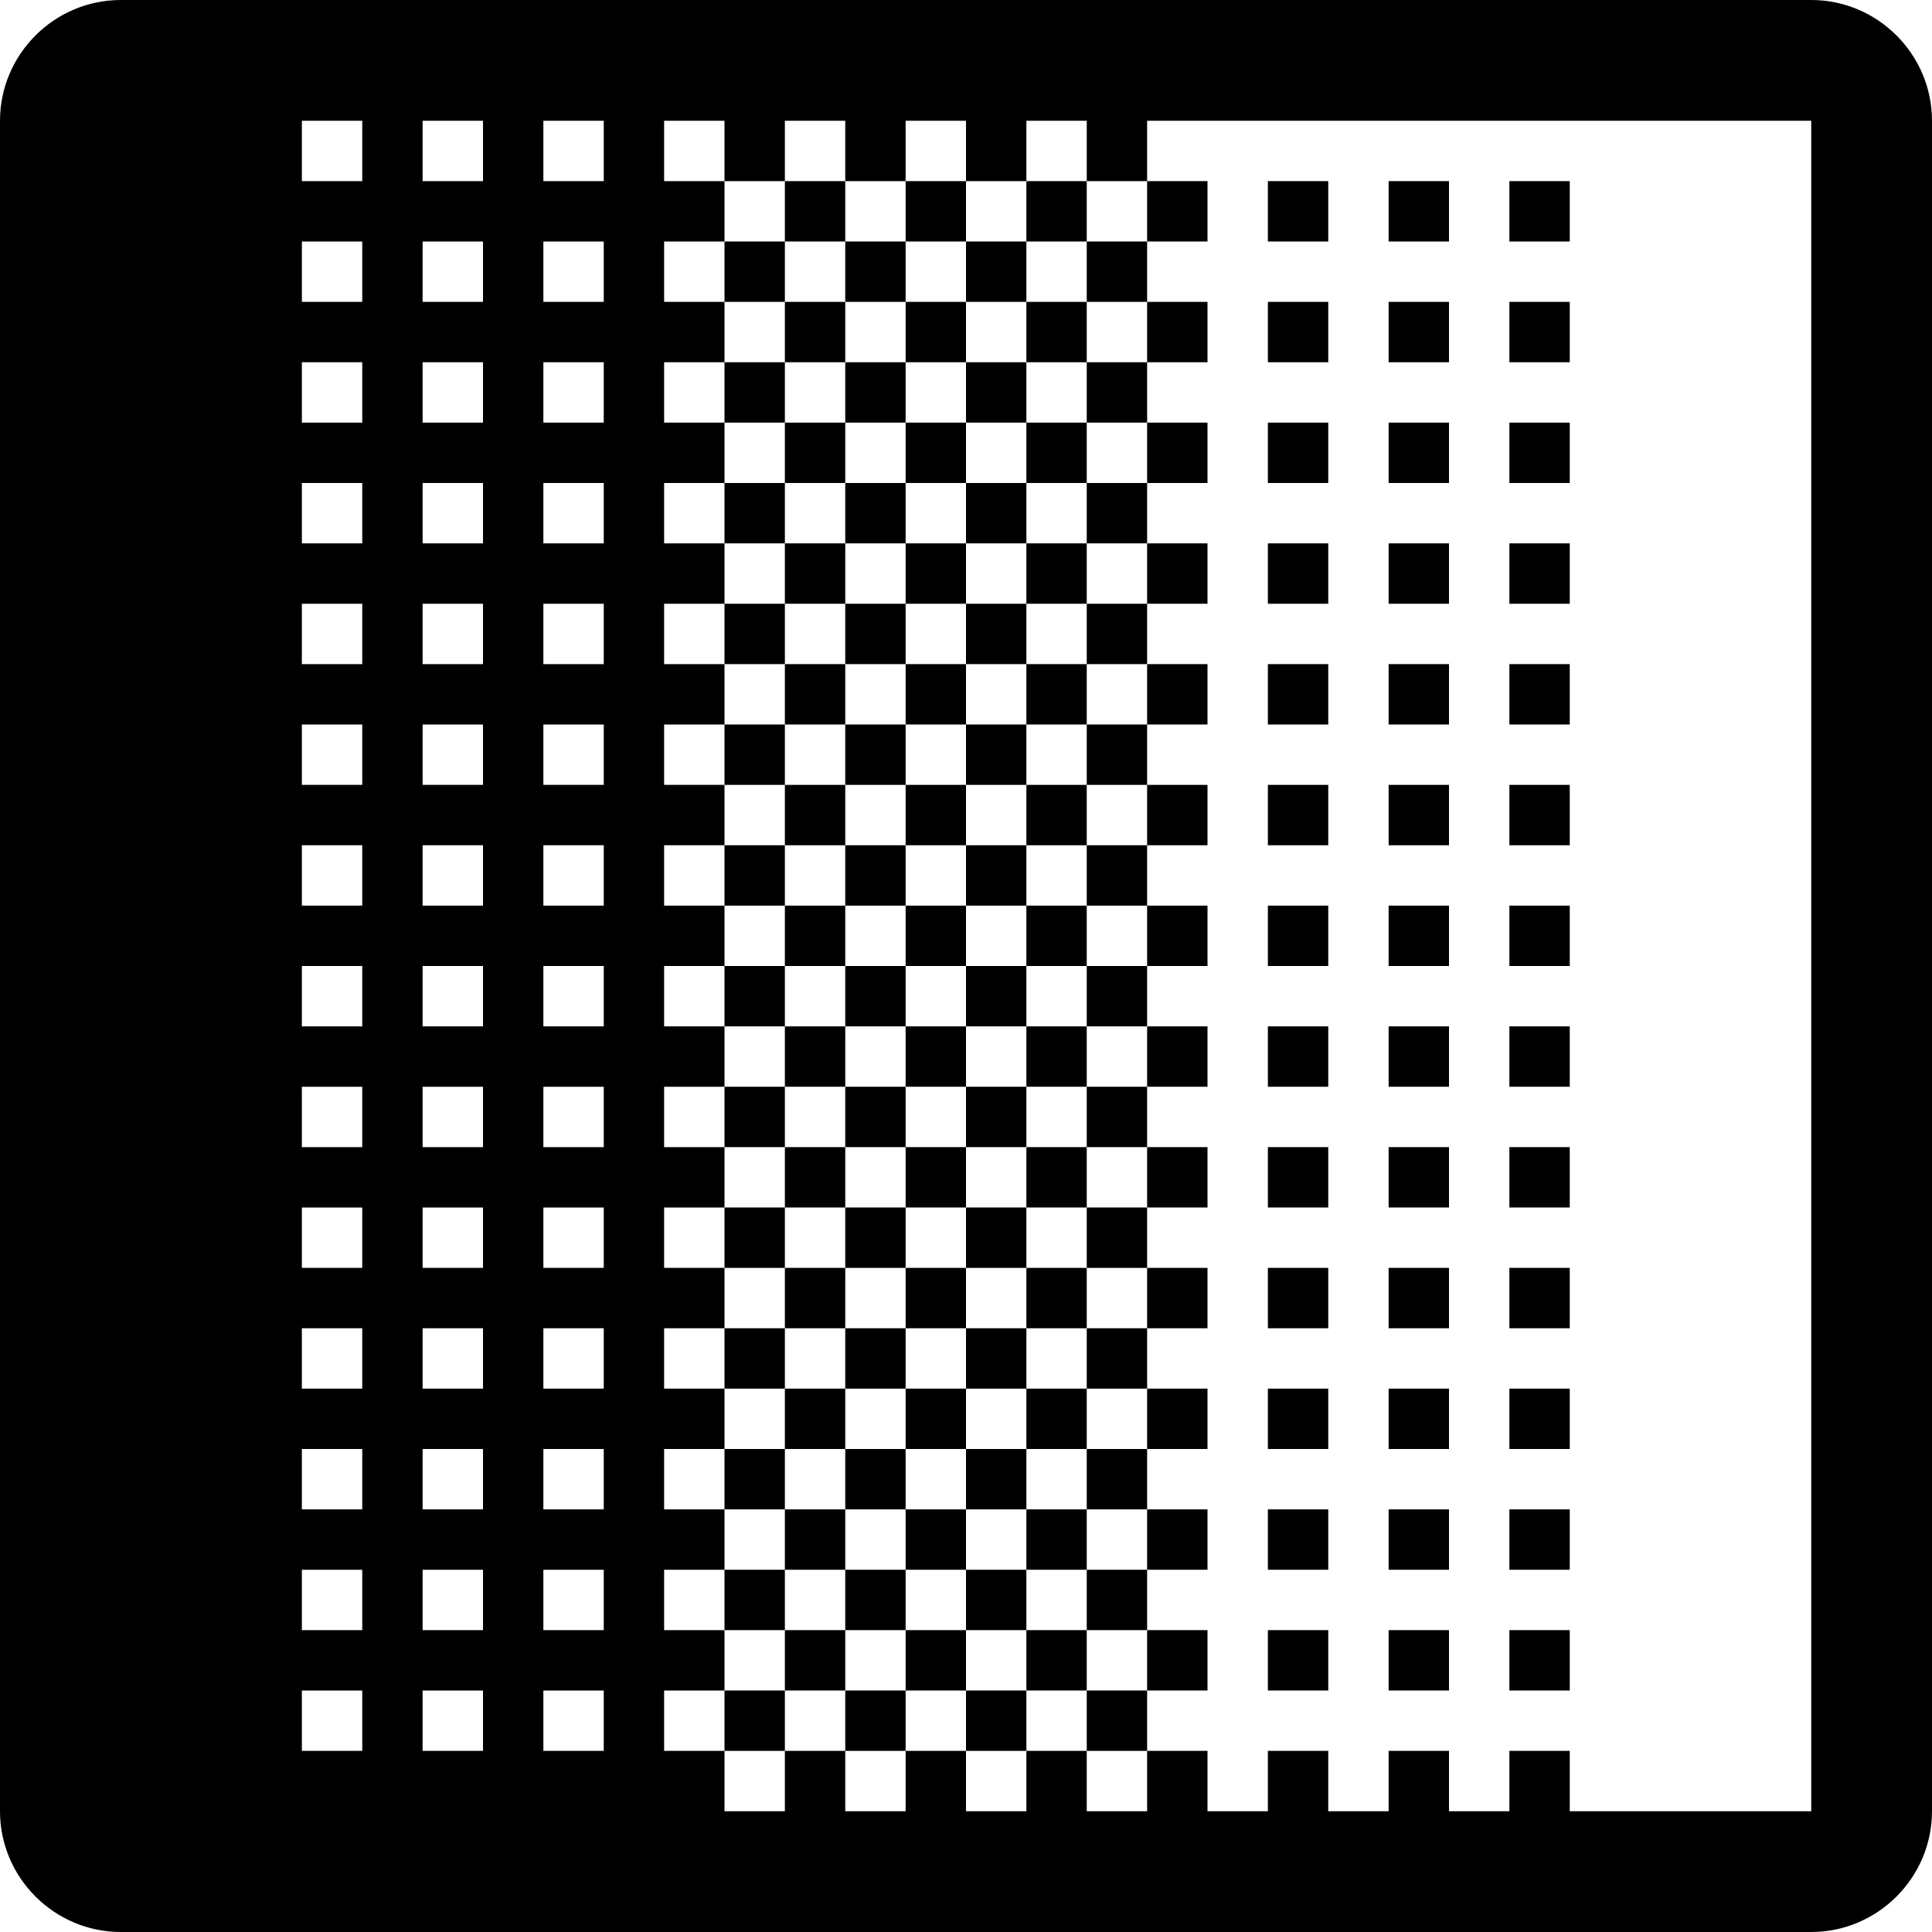 <?xml version="1.0" encoding="utf-8"?>
<!-- Generated by IcoMoon.io -->
<!DOCTYPE svg PUBLIC "-//W3C//DTD SVG 1.1//EN" "http://www.w3.org/Graphics/SVG/1.1/DTD/svg11.dtd">
<svg version="1.1" xmlns="http://www.w3.org/2000/svg" xmlns:xlink="http://www.w3.org/1999/xlink" width="16" height="16" viewBox="0 0 16 16">
<path fill="#000000" d="M15 0h-14c-0.55 0-1 0.45-1 1v14c0 0.55 0.45 1 1 1h14c0.55 0 1-0.45 1-1v-14c0-0.55-0.45-1-1-1zM5 1v0.5h-0.5v-0.5h0.5zM4.5 12.5v-0.5h0.5v0.5h-0.5zM5 13v0.5h-0.5v-0.5h0.5zM4.5 11.5v-0.5h0.5v0.5h-0.5zM4.5 10.5v-0.5h0.5v0.5h-0.5zM4.5 9.5v-0.5h0.5v0.5h-0.5zM4.5 8.5v-0.5h0.5v0.5h-0.5zM4.5 7.5v-0.5h0.5v0.5h-0.5zM4.5 6.5v-0.5h0.5v0.5h-0.5zM4.5 5.5v-0.5h0.5v0.5h-0.5zM4.5 4.5v-0.5h0.5v0.5h-0.5zM4.5 3.5v-0.5h0.5v0.5h-0.5zM4.5 2.5v-0.5h0.5v0.5h-0.5zM4.5 14h0.5v0.5h-0.5v-0.5zM4 1v0.5h-0.5v-0.5h0.5zM3.5 12.5v-0.5h0.5v0.5h-0.5zM4 13v0.5h-0.5v-0.5h0.5zM3.5 11.5v-0.5h0.5v0.5h-0.5zM3.5 10.5v-0.5h0.5v0.5h-0.5zM3.5 9.5v-0.5h0.5v0.5h-0.5zM3.5 8.5v-0.5h0.5v0.5h-0.5zM3.5 7.5v-0.5h0.5v0.5h-0.5zM3.5 6.5v-0.5h0.5v0.5h-0.5zM3.5 5.5v-0.5h0.5v0.5h-0.5zM3.5 4.5v-0.5h0.5v0.5h-0.5zM3.5 3.5v-0.5h0.5v0.5h-0.5zM3.5 2.5v-0.5h0.5v0.5h-0.5zM3.5 14h0.5v0.5h-0.5v-0.5zM3 1v0.5h-0.5v-0.5h0.5zM2.5 12.5v-0.5h0.5v0.5h-0.5zM3 13v0.5h-0.5v-0.5h0.5zM2.5 11.5v-0.5h0.5v0.5h-0.5zM2.5 10.5v-0.5h0.5v0.5h-0.5zM2.5 9.5v-0.5h0.5v0.5h-0.5zM2.5 8.5v-0.5h0.5v0.5h-0.5zM2.5 7.5v-0.5h0.5v0.5h-0.5zM2.5 6.5v-0.5h0.5v0.5h-0.5zM2.5 5.5v-0.5h0.5v0.5h-0.5zM2.5 4.5v-0.5h0.5v0.5h-0.5zM2.5 3.5v-0.5h0.5v0.5h-0.5zM2.5 2.5v-0.5h0.5v0.5h-0.5zM2.5 14h0.5v0.5h-0.5v-0.5zM15 15h-2v-0.5h-0.5v0.5h-0.5v-0.5h-0.5v0.5h-0.5v-0.5h-0.5v0.5h-0.5v-0.5h-0.5v0.5h-0.5v-0.5h-0.5v0.5h-0.5v-0.5h-0.5v0.5h-0.5v-0.5h-0.5v0.5h-0.5v-0.5h-0.5v-0.5h0.5v-0.5h-0.5v-0.5h0.5v-0.5h-0.5v-0.5h0.5v-0.5h-0.5v-0.5h0.5v-0.5h-0.5v-0.5h0.5v-0.5h-0.5v-0.5h0.5v-0.5h-0.5v-0.5h0.5v-0.5h-0.5v-0.5h0.5v-0.5h-0.5v-0.5h0.5v-0.5h-0.5v-0.5h0.5v-0.5h-0.5v-0.5h0.5v-0.5h-0.5v-0.5h0.5v-0.5h-0.5v-0.5h0.5v-0.5h-0.5v-0.5h0.5v0.5h0.5v-0.5h0.5v0.5h0.5v-0.5h0.5v0.5h0.5v-0.5h0.5v0.5h0.5v-0.5h5.5v14z"></path>
<path fill="#000000" d="M7.5 1.5h0.5v0.5h-0.5v-0.5z"></path>
<path fill="#000000" d="M8.5 1.5h0.5v0.5h-0.5v-0.5z"></path>
<path fill="#000000" d="M9.5 1.5h0.5v0.5h-0.5v-0.5z"></path>
<path fill="#000000" d="M10.5 1.5h0.5v0.5h-0.5v-0.5z"></path>
<path fill="#000000" d="M8 2h0.5v0.5h-0.5v-0.5z"></path>
<path fill="#000000" d="M7.5 2.5h0.5v0.5h-0.5v-0.5z"></path>
<path fill="#000000" d="M9 2h0.5v0.5h-0.5v-0.5z"></path>
<path fill="#000000" d="M8.5 2.5h0.5v0.5h-0.5v-0.5z"></path>
<path fill="#000000" d="M6.5 1.5h0.5v0.5h-0.5v-0.5z"></path>
<path fill="#000000" d="M6 2h0.5v0.5h-0.5v-0.5z"></path>
<path fill="#000000" d="M7 2h0.5v0.5h-0.5v-0.5z"></path>
<path fill="#000000" d="M6.5 2.5h0.5v0.5h-0.5v-0.5z"></path>
<path fill="#000000" d="M9.5 2.5h0.5v0.5h-0.5v-0.5z"></path>
<path fill="#000000" d="M10.5 2.5h0.5v0.5h-0.5v-0.5z"></path>
<path fill="#000000" d="M11.5 1.5h0.5v0.5h-0.5v-0.5z"></path>
<path fill="#000000" d="M12.5 1.5h0.5v0.5h-0.5v-0.5z"></path>
<path fill="#000000" d="M11.5 2.5h0.5v0.5h-0.5v-0.5z"></path>
<path fill="#000000" d="M12.5 2.5h0.5v0.5h-0.5v-0.5z"></path>
<path fill="#000000" d="M8 3h0.5v0.5h-0.5v-0.5z"></path>
<path fill="#000000" d="M7.5 3.5h0.5v0.5h-0.5v-0.5z"></path>
<path fill="#000000" d="M9 3h0.5v0.5h-0.5v-0.5z"></path>
<path fill="#000000" d="M8.5 3.5h0.5v0.5h-0.5v-0.5z"></path>
<path fill="#000000" d="M9.5 3.5h0.5v0.5h-0.5v-0.5z"></path>
<path fill="#000000" d="M10.5 3.5h0.5v0.5h-0.5v-0.5z"></path>
<path fill="#000000" d="M8 4h0.5v0.5h-0.5v-0.5z"></path>
<path fill="#000000" d="M7.5 4.5h0.5v0.5h-0.5v-0.5z"></path>
<path fill="#000000" d="M9 4h0.5v0.5h-0.5v-0.5z"></path>
<path fill="#000000" d="M8.5 4.5h0.5v0.5h-0.5v-0.5z"></path>
<path fill="#000000" d="M6 3h0.5v0.5h-0.5v-0.5z"></path>
<path fill="#000000" d="M7 3h0.5v0.5h-0.5v-0.5z"></path>
<path fill="#000000" d="M6.5 3.5h0.5v0.5h-0.5v-0.5z"></path>
<path fill="#000000" d="M6 4h0.5v0.5h-0.5v-0.5z"></path>
<path fill="#000000" d="M7 4h0.5v0.5h-0.5v-0.5z"></path>
<path fill="#000000" d="M6.5 4.5h0.5v0.5h-0.5v-0.5z"></path>
<path fill="#000000" d="M9.5 4.5h0.5v0.5h-0.5v-0.5z"></path>
<path fill="#000000" d="M10.5 4.5h0.5v0.5h-0.5v-0.5z"></path>
<path fill="#000000" d="M11.5 3.5h0.5v0.5h-0.5v-0.5z"></path>
<path fill="#000000" d="M12.5 3.5h0.5v0.5h-0.5v-0.5z"></path>
<path fill="#000000" d="M11.5 4.5h0.5v0.5h-0.5v-0.5z"></path>
<path fill="#000000" d="M12.5 4.5h0.5v0.5h-0.5v-0.5z"></path>
<path fill="#000000" d="M8 5h0.5v0.5h-0.5v-0.5z"></path>
<path fill="#000000" d="M7.5 5.5h0.5v0.5h-0.5v-0.5z"></path>
<path fill="#000000" d="M9 5h0.5v0.5h-0.5v-0.5z"></path>
<path fill="#000000" d="M8.5 5.5h0.5v0.5h-0.5v-0.5z"></path>
<path fill="#000000" d="M9.5 5.5h0.5v0.5h-0.5v-0.5z"></path>
<path fill="#000000" d="M10.5 5.5h0.5v0.5h-0.5v-0.5z"></path>
<path fill="#000000" d="M8 6h0.5v0.5h-0.5v-0.5z"></path>
<path fill="#000000" d="M7.5 6.5h0.5v0.5h-0.5v-0.5z"></path>
<path fill="#000000" d="M9 6h0.5v0.5h-0.5v-0.5z"></path>
<path fill="#000000" d="M8.5 6.5h0.5v0.5h-0.5v-0.5z"></path>
<path fill="#000000" d="M6 5h0.5v0.5h-0.5v-0.5z"></path>
<path fill="#000000" d="M7 5h0.5v0.5h-0.5v-0.5z"></path>
<path fill="#000000" d="M6.5 5.5h0.5v0.5h-0.5v-0.5z"></path>
<path fill="#000000" d="M6 6h0.5v0.5h-0.5v-0.5z"></path>
<path fill="#000000" d="M7 6h0.5v0.5h-0.5v-0.5z"></path>
<path fill="#000000" d="M6.5 6.5h0.5v0.5h-0.5v-0.5z"></path>
<path fill="#000000" d="M9.5 6.5h0.5v0.5h-0.5v-0.5z"></path>
<path fill="#000000" d="M10.5 6.5h0.5v0.5h-0.5v-0.5z"></path>
<path fill="#000000" d="M11.5 5.5h0.5v0.5h-0.5v-0.5z"></path>
<path fill="#000000" d="M12.5 5.5h0.5v0.5h-0.5v-0.5z"></path>
<path fill="#000000" d="M11.5 6.5h0.5v0.5h-0.5v-0.5z"></path>
<path fill="#000000" d="M12.5 6.5h0.5v0.5h-0.5v-0.5z"></path>
<path fill="#000000" d="M8 7h0.5v0.5h-0.5v-0.5z"></path>
<path fill="#000000" d="M7.5 7.5h0.5v0.5h-0.5v-0.5z"></path>
<path fill="#000000" d="M9 7h0.5v0.5h-0.5v-0.5z"></path>
<path fill="#000000" d="M8.5 7.5h0.5v0.5h-0.5v-0.5z"></path>
<path fill="#000000" d="M9.5 7.5h0.5v0.5h-0.5v-0.5z"></path>
<path fill="#000000" d="M10.5 7.5h0.5v0.5h-0.5v-0.5z"></path>
<path fill="#000000" d="M8 8h0.5v0.5h-0.5v-0.5z"></path>
<path fill="#000000" d="M7.5 8.5h0.5v0.5h-0.5v-0.5z"></path>
<path fill="#000000" d="M9 8h0.5v0.5h-0.5v-0.5z"></path>
<path fill="#000000" d="M8.5 8.5h0.5v0.5h-0.5v-0.5z"></path>
<path fill="#000000" d="M6 7h0.5v0.5h-0.5v-0.5z"></path>
<path fill="#000000" d="M7 7h0.5v0.5h-0.5v-0.5z"></path>
<path fill="#000000" d="M6.5 7.5h0.5v0.5h-0.5v-0.5z"></path>
<path fill="#000000" d="M6 8h0.5v0.5h-0.5v-0.5z"></path>
<path fill="#000000" d="M7 8h0.5v0.5h-0.5v-0.5z"></path>
<path fill="#000000" d="M6.5 8.5h0.5v0.5h-0.5v-0.5z"></path>
<path fill="#000000" d="M9.5 8.5h0.5v0.5h-0.5v-0.5z"></path>
<path fill="#000000" d="M10.5 8.5h0.5v0.5h-0.5v-0.5z"></path>
<path fill="#000000" d="M11.5 7.5h0.5v0.5h-0.5v-0.5z"></path>
<path fill="#000000" d="M12.5 7.5h0.5v0.5h-0.5v-0.5z"></path>
<path fill="#000000" d="M11.5 8.5h0.5v0.5h-0.5v-0.5z"></path>
<path fill="#000000" d="M12.5 8.5h0.5v0.5h-0.5v-0.5z"></path>
<path fill="#000000" d="M8 9h0.5v0.5h-0.5v-0.5z"></path>
<path fill="#000000" d="M7.5 9.5h0.5v0.5h-0.5v-0.5z"></path>
<path fill="#000000" d="M9 9h0.5v0.5h-0.5v-0.5z"></path>
<path fill="#000000" d="M8.5 9.5h0.5v0.5h-0.5v-0.5z"></path>
<path fill="#000000" d="M9.5 9.5h0.5v0.5h-0.5v-0.5z"></path>
<path fill="#000000" d="M10.5 9.5h0.5v0.5h-0.5v-0.5z"></path>
<path fill="#000000" d="M8 10h0.5v0.5h-0.5v-0.5z"></path>
<path fill="#000000" d="M7.5 10.5h0.5v0.5h-0.5v-0.5z"></path>
<path fill="#000000" d="M9 10h0.5v0.5h-0.5v-0.5z"></path>
<path fill="#000000" d="M8.5 10.5h0.5v0.5h-0.5v-0.5z"></path>
<path fill="#000000" d="M6 9h0.5v0.5h-0.5v-0.5z"></path>
<path fill="#000000" d="M7 9h0.5v0.5h-0.5v-0.5z"></path>
<path fill="#000000" d="M6.5 9.5h0.5v0.5h-0.5v-0.5z"></path>
<path fill="#000000" d="M6 10h0.5v0.5h-0.5v-0.5z"></path>
<path fill="#000000" d="M7 10h0.5v0.5h-0.5v-0.5z"></path>
<path fill="#000000" d="M6.5 10.5h0.5v0.5h-0.5v-0.5z"></path>
<path fill="#000000" d="M9.5 10.5h0.5v0.5h-0.5v-0.5z"></path>
<path fill="#000000" d="M10.5 10.5h0.5v0.5h-0.5v-0.5z"></path>
<path fill="#000000" d="M11.5 9.5h0.5v0.5h-0.5v-0.5z"></path>
<path fill="#000000" d="M12.5 9.5h0.5v0.5h-0.5v-0.5z"></path>
<path fill="#000000" d="M11.5 10.5h0.5v0.5h-0.5v-0.5z"></path>
<path fill="#000000" d="M12.5 10.5h0.5v0.5h-0.5v-0.5z"></path>
<path fill="#000000" d="M8 11h0.5v0.5h-0.5v-0.5z"></path>
<path fill="#000000" d="M7.5 11.5h0.5v0.5h-0.5v-0.5z"></path>
<path fill="#000000" d="M9 11h0.5v0.5h-0.5v-0.5z"></path>
<path fill="#000000" d="M8.5 11.5h0.5v0.5h-0.5v-0.5z"></path>
<path fill="#000000" d="M9.5 11.5h0.5v0.5h-0.5v-0.5z"></path>
<path fill="#000000" d="M10.5 11.5h0.5v0.5h-0.5v-0.5z"></path>
<path fill="#000000" d="M8 12h0.5v0.5h-0.5v-0.5z"></path>
<path fill="#000000" d="M7.5 12.5h0.5v0.5h-0.5v-0.5z"></path>
<path fill="#000000" d="M9 12h0.5v0.5h-0.5v-0.5z"></path>
<path fill="#000000" d="M8.5 12.5h0.5v0.5h-0.5v-0.5z"></path>
<path fill="#000000" d="M6 11h0.5v0.5h-0.5v-0.5z"></path>
<path fill="#000000" d="M7 11h0.5v0.5h-0.5v-0.5z"></path>
<path fill="#000000" d="M6.5 11.5h0.5v0.5h-0.5v-0.5z"></path>
<path fill="#000000" d="M6 12h0.5v0.5h-0.5v-0.5z"></path>
<path fill="#000000" d="M7 12h0.5v0.5h-0.5v-0.5z"></path>
<path fill="#000000" d="M6.5 12.5h0.5v0.5h-0.5v-0.5z"></path>
<path fill="#000000" d="M9.5 12.5h0.5v0.5h-0.5v-0.5z"></path>
<path fill="#000000" d="M10.5 12.5h0.5v0.5h-0.5v-0.5z"></path>
<path fill="#000000" d="M11.5 11.5h0.5v0.5h-0.5v-0.5z"></path>
<path fill="#000000" d="M12.5 11.5h0.5v0.5h-0.5v-0.5z"></path>
<path fill="#000000" d="M11.5 12.5h0.5v0.5h-0.5v-0.5z"></path>
<path fill="#000000" d="M12.5 12.5h0.5v0.5h-0.5v-0.5z"></path>
<path fill="#000000" d="M8 13h0.5v0.5h-0.5v-0.5z"></path>
<path fill="#000000" d="M7.5 13.5h0.5v0.5h-0.5v-0.5z"></path>
<path fill="#000000" d="M9 13h0.5v0.5h-0.5v-0.5z"></path>
<path fill="#000000" d="M8.5 13.5h0.5v0.5h-0.5v-0.5z"></path>
<path fill="#000000" d="M9.5 13.5h0.5v0.5h-0.5v-0.5z"></path>
<path fill="#000000" d="M10.5 13.5h0.5v0.5h-0.5v-0.5z"></path>
<path fill="#000000" d="M8 14h0.5v0.5h-0.5v-0.5z"></path>
<path fill="#000000" d="M9 14h0.5v0.5h-0.5v-0.5z"></path>
<path fill="#000000" d="M6 13h0.5v0.5h-0.5v-0.5z"></path>
<path fill="#000000" d="M7 13h0.5v0.5h-0.5v-0.5z"></path>
<path fill="#000000" d="M6.5 13.5h0.5v0.5h-0.5v-0.5z"></path>
<path fill="#000000" d="M6 14h0.5v0.5h-0.5v-0.5z"></path>
<path fill="#000000" d="M7 14h0.5v0.5h-0.5v-0.5z"></path>
<path fill="#000000" d="M11.5 13.5h0.5v0.5h-0.5v-0.5z"></path>
<path fill="#000000" d="M12.5 13.5h0.5v0.5h-0.5v-0.5z"></path>
</svg>
